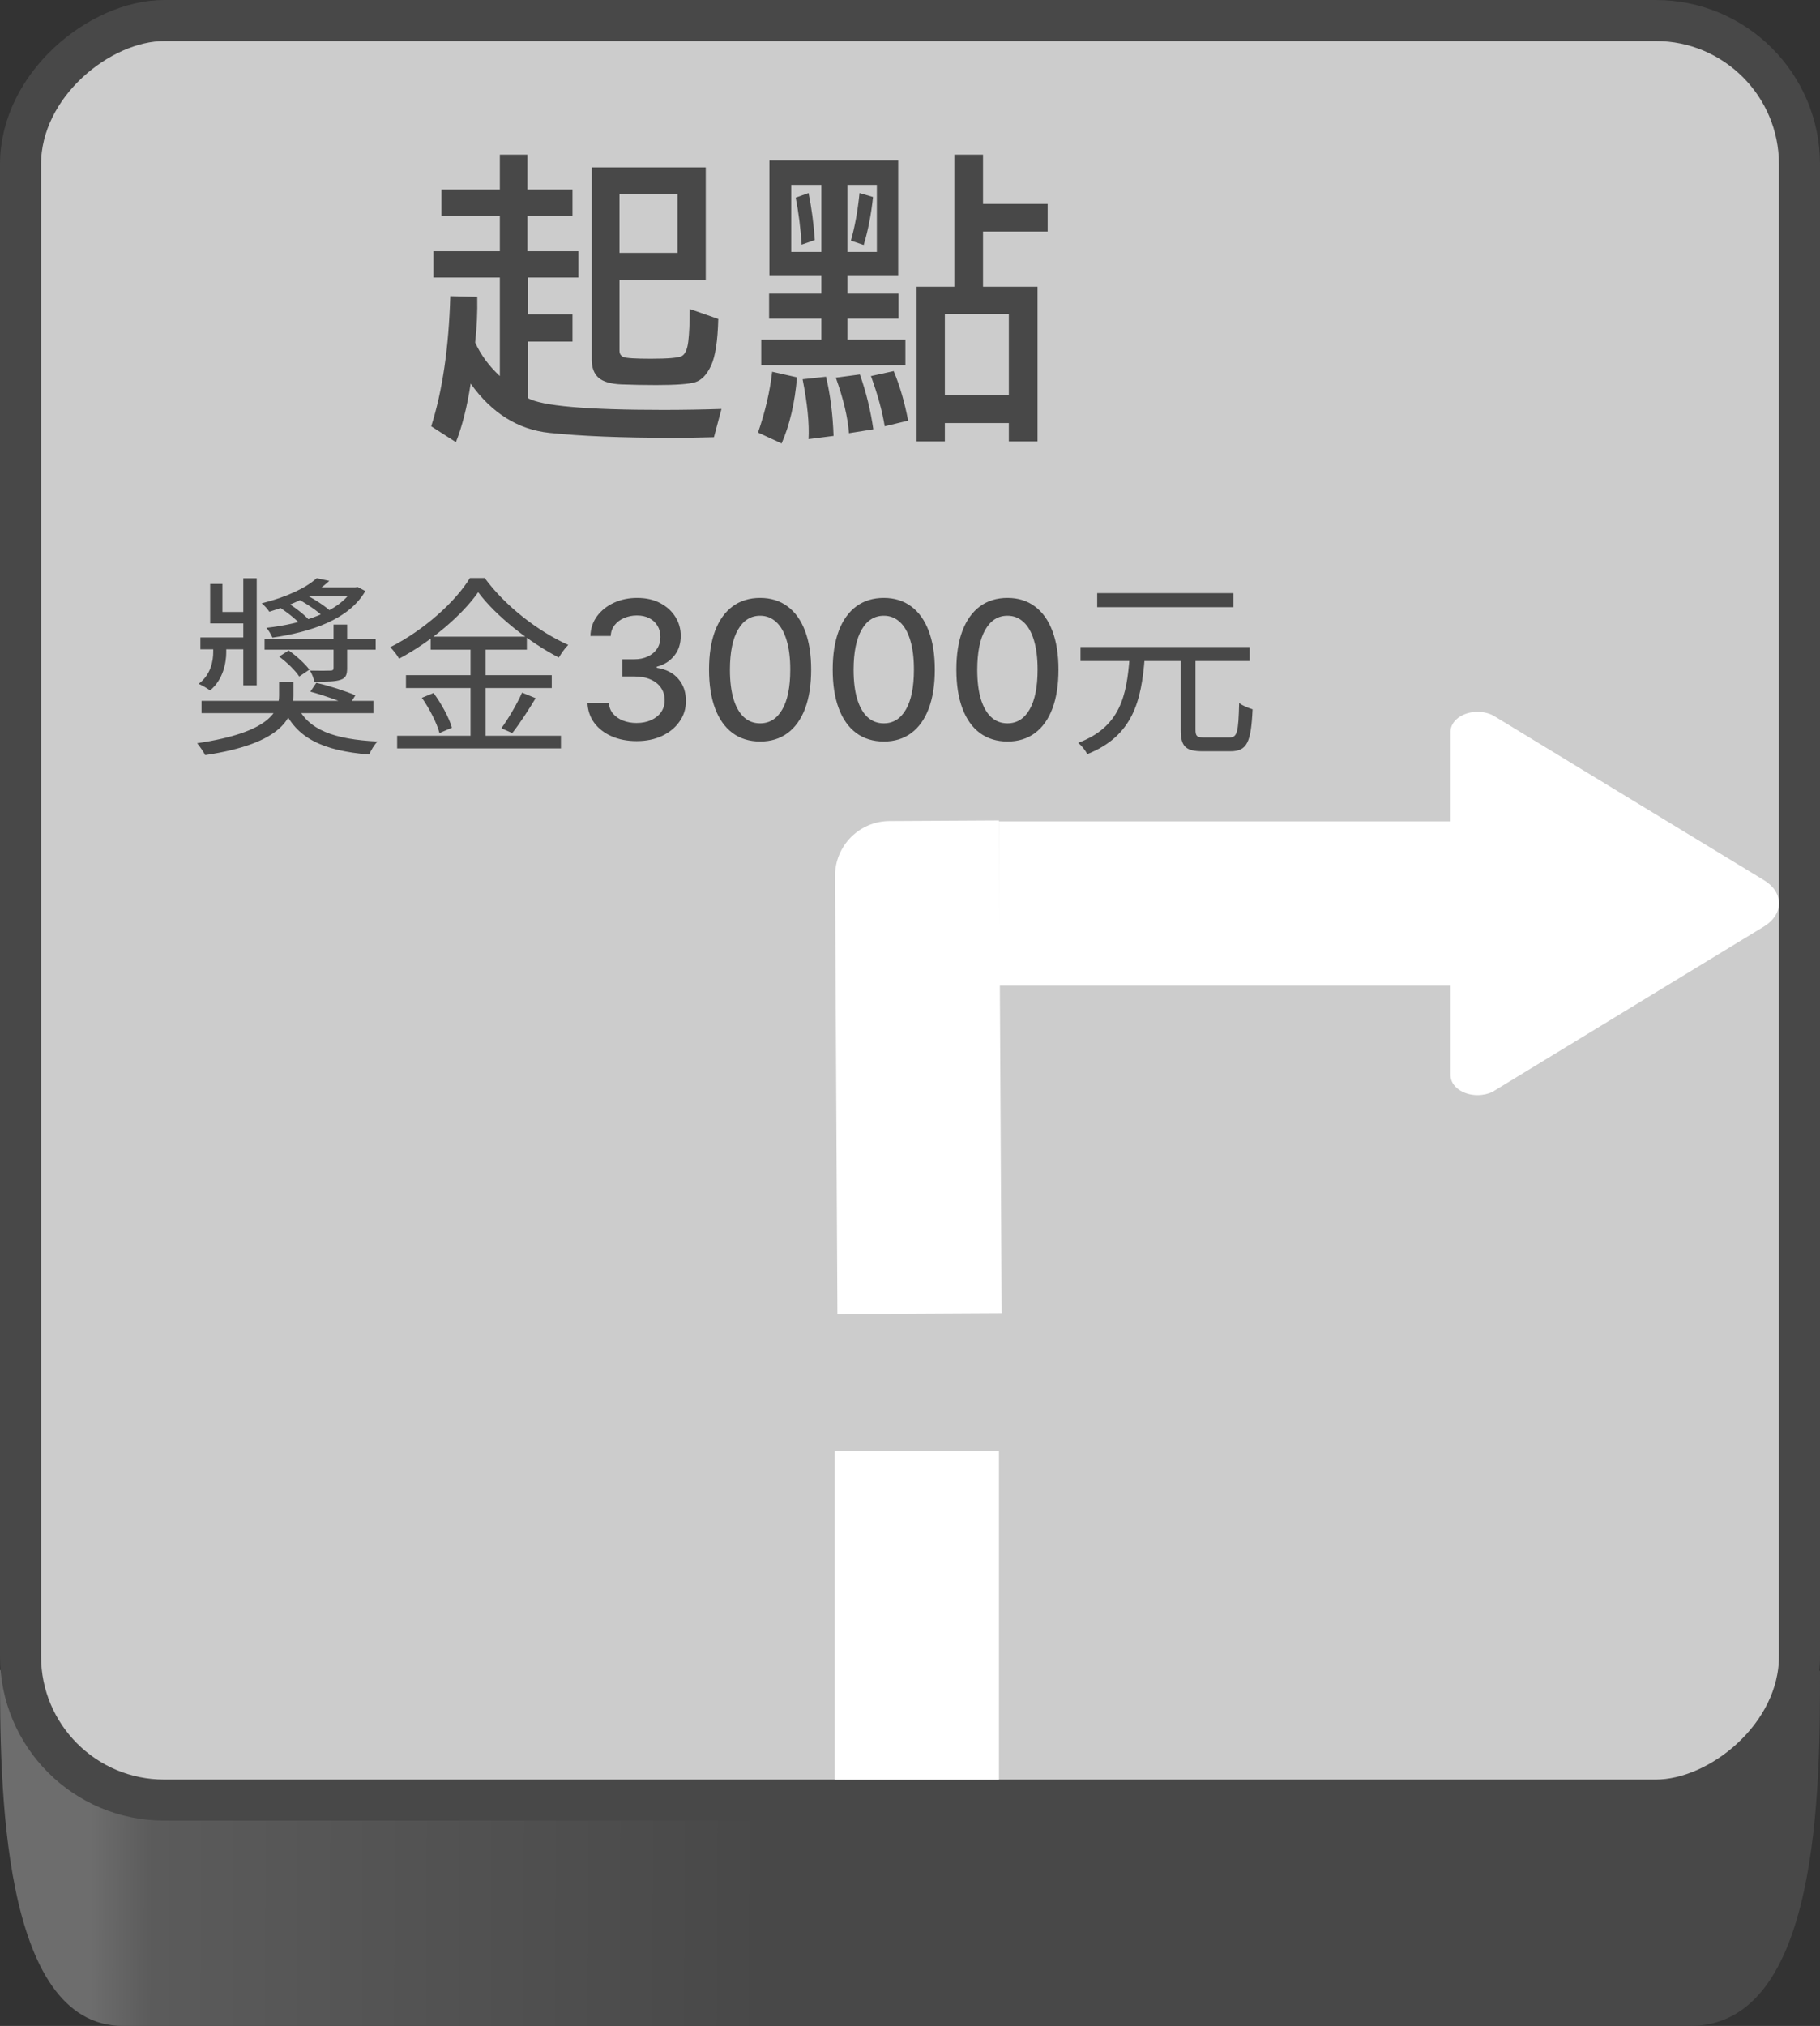 <svg width="133" height="148" viewBox="0 0 133 148" fill="none" xmlns="http://www.w3.org/2000/svg">
<rect x="0" y="0" width="133" height="148" fill="#333333" stroke="none"/>
<path fill-rule="evenodd" clip-rule="evenodd" d="M133 122.056C133 130.538 133 148 123.5 148L68 148L65 148L9 148C0 148 0 130 0 122H68V122.051C81.144 122.028 133 121.946 133 122.056Z" fill="url(#paint0_linear_317_37900)"/>
<rect x="1.5" y="131.5" width="130" height="130" rx="10.5" transform="rotate(-90 1.5 131.5)" fill="#CCCCCC" stroke="#484848" stroke-width="3"/>
<rect x="61" y="106" width="12" height="24" fill="white"/>
<path d="M61.022 64C61.01 61.791 62.791 59.99 65 59.978L73 59.935L73.195 95.934L61.195 95.999L61.022 64Z" fill="white"/>
<rect x="73" y="72" width="12" height="41" transform="rotate(-90 73 72)" fill="white"/>
<path d="M109.089 52.254L109.352 52.411L128.924 64.311C129.587 64.714 130 65.317 130 65.991C130 66.665 129.575 67.269 128.924 67.671L109.389 79.562L109.064 79.764C108.751 79.912 108.376 80 107.976 80C106.888 80 106 79.353 106 78.547L106 53.453C106 52.648 106.888 52 107.976 52C108.389 52 108.776 52.096 109.089 52.254Z" fill="white"/>
<path d="M52.723 29.875L52.172 31.938C51.18 31.969 50.164 31.984 49.125 31.984C45.445 31.984 42.453 31.863 40.148 31.621C37.852 31.379 35.934 30.18 34.395 28.023C34.129 29.742 33.77 31.168 33.316 32.301L31.512 31.141C32.332 28.562 32.797 25.395 32.906 21.637L34.875 21.684C34.898 22.785 34.848 23.898 34.723 25.023C35.145 25.938 35.746 26.754 36.527 27.473V20.277H31.676V18.355H36.527V15.789H32.262V13.844H36.527V11.301H38.543V13.844H41.836V15.789H38.543V18.355H42.27V20.277H38.566V22.961H41.836V24.953H38.566V29.078C39.574 29.656 42.867 29.945 48.445 29.945C49.859 29.945 51.285 29.922 52.723 29.875ZM52.488 23.301C52.449 24.91 52.273 26.047 51.961 26.711C51.656 27.367 51.273 27.77 50.812 27.918C50.359 28.059 49.406 28.129 47.953 28.129C47.062 28.129 46.219 28.113 45.422 28.082C44.633 28.051 44.07 27.887 43.734 27.59C43.406 27.293 43.242 26.855 43.242 26.277V12.227H51.574V20.465H45.27V25.621C45.27 25.84 45.363 25.992 45.551 26.078C45.746 26.164 46.418 26.207 47.566 26.207C48.832 26.207 49.586 26.141 49.828 26.008C50.07 25.875 50.227 25.52 50.297 24.941C50.367 24.363 50.402 23.574 50.402 22.574L52.488 23.301ZM49.512 18.473V14.172H45.27V18.473H49.512ZM76.559 16.914H71.836V20.945H75.82V32.242H73.723V30.906H69.047V32.242H66.984V20.945H69.738V11.301H71.836V14.898H76.559V16.914ZM73.723 28.867V22.938H69.047V28.867H73.723ZM66.164 26.676H55.629V24.812H60.023V23.277H56.203V21.449H60.023V20.102H56.227V11.723H65.637V20.102H61.922V21.449H65.66V23.277H61.922V24.812H66.164V26.676ZM64.078 18.402V13.504H61.922V18.402H64.078ZM63.797 14.395C63.664 15.66 63.438 16.828 63.117 17.898L62.18 17.582C62.469 16.574 62.68 15.414 62.812 14.102L63.797 14.395ZM60.023 18.402V13.504H57.82V18.402H60.023ZM59.543 17.535L58.582 17.875C58.504 16.664 58.359 15.52 58.148 14.441L59.086 14.102C59.305 15.164 59.457 16.309 59.543 17.535ZM66.363 30.73L64.652 31.141C64.473 30.039 64.137 28.816 63.645 27.473L65.309 27.109C65.762 28.203 66.113 29.41 66.363 30.73ZM58.242 27.566C58.086 29.426 57.711 31.035 57.117 32.395L55.395 31.598C55.926 30.051 56.27 28.57 56.426 27.156L58.242 27.566ZM63.82 31.363L62.039 31.645C61.953 30.488 61.633 29.137 61.078 27.59L62.836 27.355C63.289 28.629 63.617 29.965 63.82 31.363ZM60.914 31.844L59.086 32.078C59.148 30.953 59.004 29.496 58.652 27.707L60.363 27.52C60.676 28.832 60.859 30.273 60.914 31.844Z" fill="#484848"/>
<path d="M14.728 51.2H27.286V52.096H14.728V51.2ZM21.7 51.508C22.47 53.328 24.43 54.014 27.594 54.168C27.356 54.392 27.104 54.826 26.978 55.12C23.59 54.84 21.63 53.93 20.678 51.676L21.7 51.508ZM22.68 50.528L23.114 49.884C24.052 50.094 25.298 50.5 25.97 50.794L25.508 51.536C24.864 51.214 23.632 50.78 22.68 50.528ZM19.334 46.664H27.454V47.462H19.334V46.664ZM24.374 45.628H25.368V48.806C25.368 49.296 25.27 49.534 24.892 49.66C24.486 49.8 23.898 49.8 22.974 49.8C22.918 49.534 22.792 49.212 22.652 48.988C23.352 49.002 23.954 49.002 24.136 48.988C24.318 48.988 24.374 48.946 24.374 48.792V45.628ZM14.644 46.566H18.34V47.434H14.644V46.566ZM17.78 42.24H18.76V50.066H17.78V42.24ZM15.358 42.66H16.254V44.704H18.34V45.544H15.358V42.66ZM20.398 47.966L21.098 47.518C21.658 47.91 22.302 48.498 22.61 48.918L21.868 49.422C21.588 48.988 20.958 48.372 20.398 47.966ZM20.16 44.2L20.79 43.906C21.448 44.284 22.246 44.886 22.624 45.334L21.98 45.642C21.616 45.208 20.832 44.606 20.16 44.2ZM21.532 43.64L22.092 43.318C22.876 43.696 23.828 44.298 24.29 44.774L23.702 45.124C23.254 44.662 22.33 44.032 21.532 43.64ZM25.774 42.912H25.956L26.138 42.884L26.698 43.178C25.494 45.264 22.722 46.174 19.908 46.58C19.824 46.37 19.628 46.048 19.474 45.866C22.092 45.572 24.752 44.732 25.774 43.052V42.912ZM23.142 42.24L24.066 42.436C23.072 43.36 21.63 44.102 19.684 44.69C19.558 44.494 19.306 44.214 19.124 44.074C20.972 43.612 22.372 42.94 23.142 42.24ZM22.596 42.912H26.054V43.57H21.77L22.596 42.912ZM15.582 46.972H16.534V47.658C16.534 48.4 16.31 49.66 15.344 50.444C15.162 50.276 14.77 50.08 14.518 49.954C15.428 49.282 15.582 48.232 15.582 47.644V46.972ZM20.398 49.8H21.448V50.836C21.448 52.376 20.706 54.308 14.994 55.162C14.868 54.91 14.602 54.532 14.406 54.294C19.74 53.51 20.398 51.942 20.398 50.808V49.8ZM34.944 43.262C33.782 44.928 31.528 46.86 29.162 48.12C29.036 47.868 28.742 47.504 28.518 47.28C30.94 46.062 33.264 43.99 34.342 42.226H35.42C36.904 44.256 39.326 46.132 41.524 47.112C41.272 47.364 41.02 47.728 40.838 48.036C38.668 46.916 36.232 44.998 34.944 43.262ZM31.472 46.51H38.5V47.462H31.472V46.51ZM29.666 49.324H40.32V50.262H29.666V49.324ZM29.022 53.748H40.992V54.672H29.022V53.748ZM34.384 46.874H35.49V54.238H34.384V46.874ZM30.828 50.976L31.682 50.626C32.256 51.396 32.83 52.46 33.026 53.16L32.116 53.552C31.934 52.852 31.388 51.76 30.828 50.976ZM38.15 50.598L39.144 51.004C38.612 51.886 37.954 52.894 37.436 53.552L36.638 53.202C37.142 52.516 37.8 51.396 38.15 50.598ZM46.524 54.139C45.841 54.139 45.231 54.022 44.695 53.786C44.161 53.551 43.738 53.224 43.427 52.807C43.119 52.386 42.953 51.899 42.93 51.345H44.491C44.511 51.647 44.612 51.909 44.794 52.131C44.98 52.349 45.222 52.519 45.52 52.638C45.818 52.757 46.15 52.817 46.514 52.817C46.915 52.817 47.27 52.747 47.578 52.608C47.89 52.469 48.133 52.275 48.309 52.026C48.485 51.774 48.572 51.484 48.572 51.156C48.572 50.815 48.485 50.515 48.309 50.256C48.137 49.995 47.883 49.789 47.548 49.64C47.217 49.491 46.816 49.416 46.345 49.416H45.485V48.163H46.345C46.723 48.163 47.054 48.095 47.34 47.959C47.628 47.824 47.853 47.635 48.016 47.393C48.178 47.148 48.259 46.861 48.259 46.533C48.259 46.218 48.188 45.944 48.045 45.712C47.906 45.477 47.707 45.293 47.449 45.16C47.194 45.028 46.892 44.962 46.544 44.962C46.213 44.962 45.903 45.023 45.614 45.146C45.329 45.265 45.097 45.437 44.918 45.663C44.739 45.885 44.643 46.151 44.63 46.463H43.144C43.16 45.913 43.322 45.429 43.631 45.011C43.942 44.594 44.353 44.267 44.864 44.032C45.374 43.797 45.941 43.679 46.564 43.679C47.217 43.679 47.78 43.807 48.254 44.062C48.731 44.314 49.099 44.65 49.358 45.071C49.62 45.492 49.749 45.953 49.746 46.453C49.749 47.023 49.59 47.507 49.269 47.905C48.95 48.303 48.526 48.569 47.996 48.705V48.785C48.672 48.888 49.196 49.156 49.567 49.59C49.941 50.024 50.127 50.563 50.124 51.206C50.127 51.766 49.971 52.268 49.656 52.712C49.345 53.157 48.919 53.506 48.379 53.761C47.838 54.013 47.22 54.139 46.524 54.139ZM55.548 54.169C54.762 54.166 54.091 53.959 53.534 53.548C52.977 53.137 52.551 52.538 52.256 51.753C51.961 50.967 51.814 50.021 51.814 48.914C51.814 47.81 51.961 46.867 52.256 46.085C52.555 45.303 52.982 44.706 53.539 44.295C54.099 43.885 54.769 43.679 55.548 43.679C56.327 43.679 56.994 43.886 57.551 44.3C58.108 44.711 58.534 45.308 58.829 46.09C59.127 46.869 59.276 47.81 59.276 48.914C59.276 50.024 59.129 50.972 58.834 51.758C58.539 52.54 58.113 53.138 57.556 53.553C56.999 53.964 56.33 54.169 55.548 54.169ZM55.548 52.842C56.237 52.842 56.776 52.505 57.163 51.832C57.554 51.16 57.75 50.187 57.75 48.914C57.75 48.069 57.66 47.355 57.481 46.771C57.306 46.185 57.052 45.74 56.721 45.439C56.393 45.134 56.002 44.981 55.548 44.981C54.861 44.981 54.323 45.32 53.932 45.996C53.541 46.672 53.343 47.645 53.34 48.914C53.34 49.763 53.428 50.48 53.604 51.067C53.783 51.65 54.036 52.093 54.364 52.394C54.693 52.693 55.087 52.842 55.548 52.842ZM64.585 54.169C63.799 54.166 63.128 53.959 62.571 53.548C62.014 53.137 61.589 52.538 61.294 51.753C60.998 50.967 60.851 50.021 60.851 48.914C60.851 47.81 60.998 46.867 61.294 46.085C61.592 45.303 62.019 44.706 62.576 44.295C63.136 43.885 63.806 43.679 64.585 43.679C65.364 43.679 66.031 43.886 66.588 44.3C67.145 44.711 67.571 45.308 67.866 46.09C68.164 46.869 68.313 47.81 68.313 48.914C68.313 50.024 68.166 50.972 67.871 51.758C67.576 52.54 67.15 53.138 66.593 53.553C66.036 53.964 65.367 54.169 64.585 54.169ZM64.585 52.842C65.274 52.842 65.813 52.505 66.201 51.832C66.592 51.16 66.787 50.187 66.787 48.914C66.787 48.069 66.698 47.355 66.519 46.771C66.343 46.185 66.089 45.74 65.758 45.439C65.43 45.134 65.039 44.981 64.585 44.981C63.899 44.981 63.36 45.32 62.969 45.996C62.578 46.672 62.381 47.645 62.377 48.914C62.377 49.763 62.465 50.48 62.641 51.067C62.82 51.65 63.073 52.093 63.401 52.394C63.73 52.693 64.124 52.842 64.585 52.842ZM73.622 54.169C72.836 54.166 72.165 53.959 71.608 53.548C71.052 53.137 70.626 52.538 70.331 51.753C70.036 50.967 69.888 50.021 69.888 48.914C69.888 47.81 70.036 46.867 70.331 46.085C70.629 45.303 71.056 44.706 71.613 44.295C72.173 43.885 72.843 43.679 73.622 43.679C74.401 43.679 75.069 43.886 75.625 44.3C76.182 44.711 76.608 45.308 76.903 46.09C77.201 46.869 77.35 47.81 77.35 48.914C77.35 50.024 77.203 50.972 76.908 51.758C76.613 52.54 76.187 53.138 75.63 53.553C75.073 53.964 74.404 54.169 73.622 54.169ZM73.622 52.842C74.311 52.842 74.85 52.505 75.238 51.832C75.629 51.16 75.824 50.187 75.824 48.914C75.824 48.069 75.735 47.355 75.556 46.771C75.38 46.185 75.126 45.74 74.795 45.439C74.467 45.134 74.076 44.981 73.622 44.981C72.936 44.981 72.397 45.32 72.006 45.996C71.615 46.672 71.418 47.645 71.414 48.914C71.414 49.763 71.502 50.48 71.678 51.067C71.857 51.65 72.11 52.093 72.439 52.394C72.767 52.693 73.161 52.842 73.622 52.842ZM86.283 47.896H87.361V53.3C87.361 53.79 87.473 53.874 88.019 53.874C88.271 53.874 89.489 53.874 89.839 53.874C90.413 53.874 90.497 53.51 90.553 51.354C90.791 51.55 91.253 51.732 91.533 51.816C91.421 54.224 91.141 54.882 89.909 54.882C89.629 54.882 88.159 54.882 87.893 54.882C86.619 54.882 86.283 54.518 86.283 53.3V47.896ZM78.961 47.266H91.323V48.288H78.961V47.266ZM80.179 43.332H90.133V44.354H80.179V43.332ZM82.545 48.05H83.651C83.413 51.186 82.797 53.762 79.451 55.092C79.339 54.84 79.031 54.462 78.793 54.266C81.887 53.104 82.335 50.78 82.545 48.05Z" fill="#484848"/>
<defs>
<linearGradient id="paint0_linear_317_37900" x1="6" y1="137.077" x2="125.5" y2="137.547" gradientUnits="userSpaceOnUse">
<stop offset="0.005" stop-color="#6D6D6D"/>
<stop offset="0.043" stop-color="#5B5B5B"/>
<stop offset="0.418" stop-color="#484848"/>
<stop offset="0.965" stop-color="#484848"/>
</linearGradient>
</defs>
</svg>

